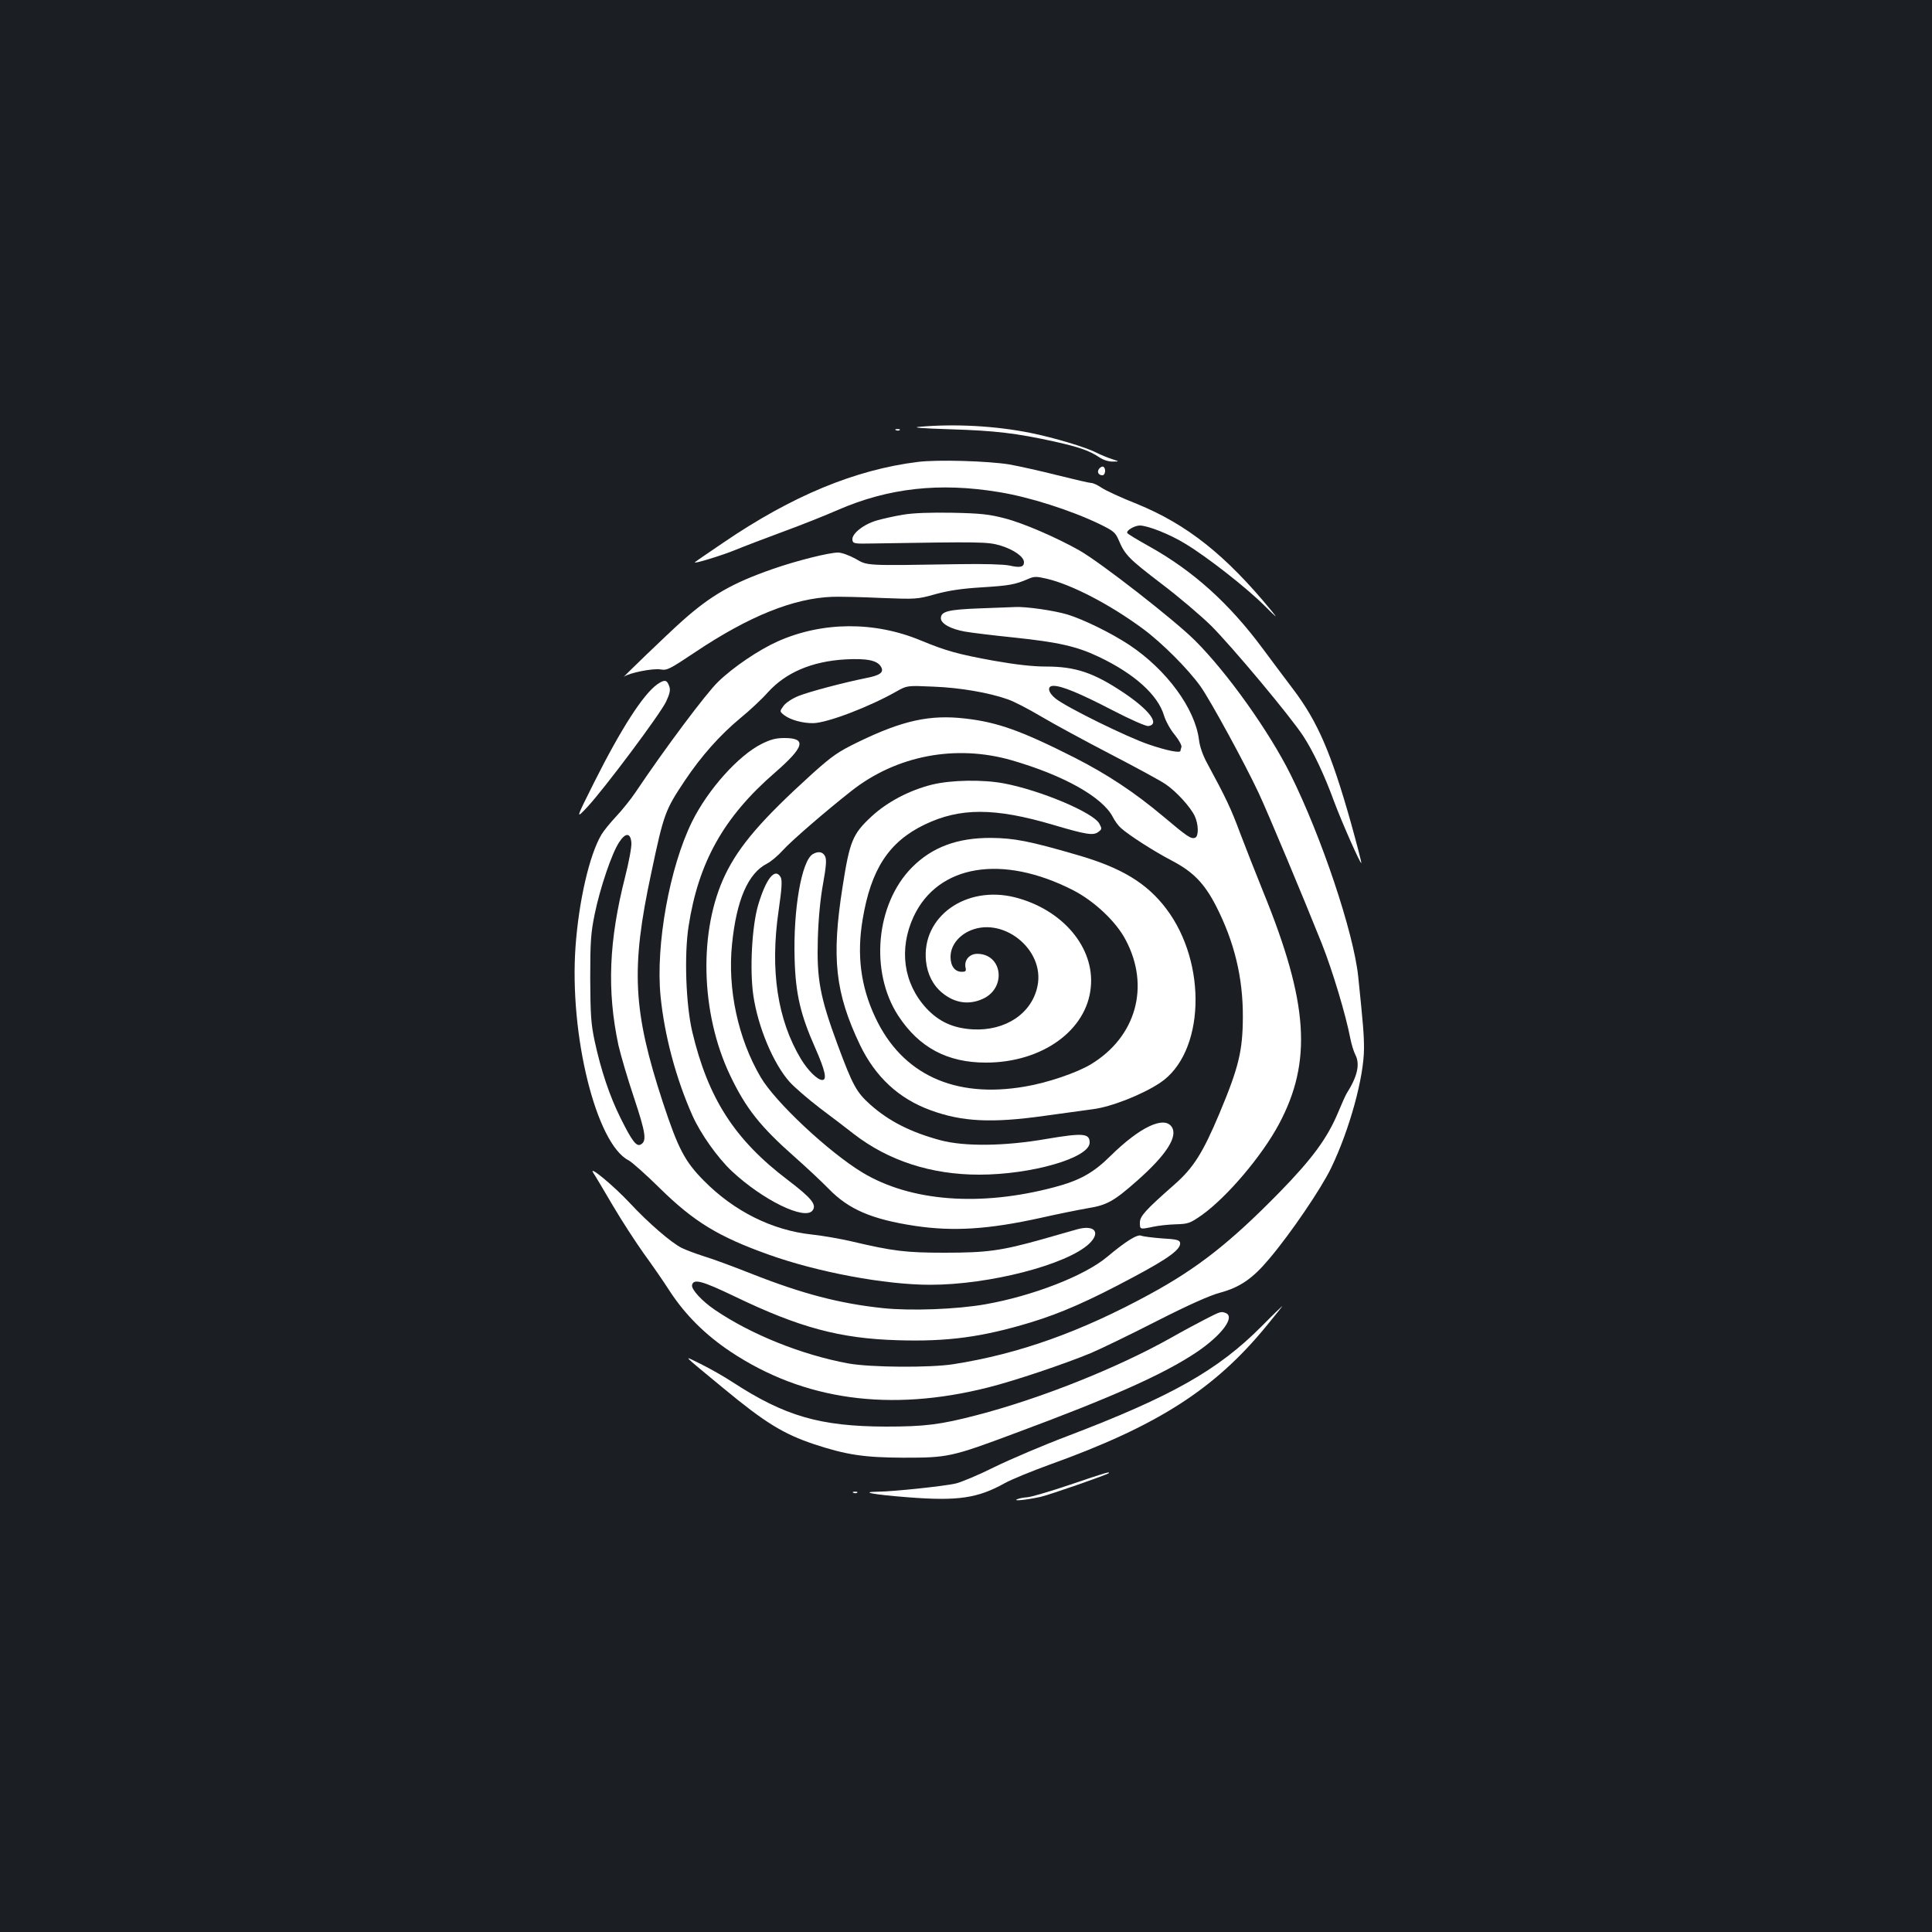<?xml version="1.0" standalone="no"?>
<!DOCTYPE svg PUBLIC "-//W3C//DTD SVG 20010904//EN"
 "http://www.w3.org/TR/2001/REC-SVG-20010904/DTD/svg10.dtd">
<svg version="1.0" xmlns="http://www.w3.org/2000/svg"
 width="1000pt" height="1000pt" viewBox="0 0 1000 1000"
 preserveAspectRatio="xMidYMid meet">
<rect width="100%" height="100%" fill="#1b1f23"/>
<g transform="translate(0,1000) scale(0.1,-0.1)"
fill="#ffffff" stroke="none">
<path d="M4760 7791 c-44 -4 8 -8 160 -13 231 -7 340 -20 540 -64 129 -29 179
-47 230 -81 21 -14 49 -23 70 -22 35 0 35 0 -5 13 -22 7 -58 22 -80 33 -56 29
-221 78 -340 102 -183 37 -392 48 -575 32z"/>
<path d="M4638 7773 c7 -3 16 -2 19 1 4 3 -2 6 -13 5 -11 0 -14 -3 -6 -6z"/>
<path d="M4750 7609 c-323 -40 -650 -175 -1005 -417 -77 -52 -144 -98 -148
-102 -13 -12 143 36 213 65 36 15 143 56 238 91 96 35 226 87 290 115 260 113
525 143 832 92 157 -25 372 -94 518 -164 76 -37 85 -44 103 -86 32 -76 53 -96
220 -224 89 -67 205 -166 258 -218 109 -109 412 -471 478 -573 51 -79 108
-199 158 -336 41 -110 136 -324 141 -319 2 2 -23 98 -55 213 -101 357 -171
518 -295 683 -40 53 -113 150 -161 215 -173 233 -358 400 -585 527 -61 34
-113 65 -115 70 -8 12 37 39 65 39 43 -1 155 -45 236 -95 113 -68 317 -228
409 -320 65 -65 72 -70 35 -25 -236 287 -436 446 -696 552 -81 32 -163 70
-183 84 -19 13 -43 24 -52 24 -9 0 -87 18 -175 40 -87 22 -199 47 -249 56
-111 18 -374 26 -475 13z"/>
<path d="M5690 7575 c-14 -16 -5 -35 16 -35 15 0 20 35 5 44 -5 3 -14 -1 -21
-9z"/>
<path d="M4675 7336 c-44 -7 -106 -21 -137 -30 -69 -20 -130 -69 -126 -100 3
-20 8 -21 108 -19 558 9 593 9 659 -11 69 -21 121 -58 121 -86 0 -25 -19 -30
-76 -17 -30 6 -130 9 -254 7 -498 -8 -478 -9 -542 28 -33 18 -72 32 -90 32
-47 0 -215 -42 -338 -85 -210 -73 -321 -137 -470 -270 -74 -66 -323 -306 -299
-287 25 19 149 44 188 37 34 -6 48 2 180 90 278 186 509 279 711 286 36 1 148
-1 250 -6 182 -7 187 -7 283 20 70 19 139 29 240 35 142 9 170 14 238 43 31
14 43 14 95 2 130 -30 328 -133 499 -259 99 -73 234 -208 299 -299 51 -72 230
-400 301 -552 47 -100 234 -547 327 -780 57 -144 125 -373 147 -489 6 -31 18
-70 27 -87 24 -48 10 -111 -46 -199 -5 -8 -25 -52 -44 -98 -56 -134 -135 -241
-305 -415 -254 -259 -422 -391 -670 -526 -358 -195 -678 -309 -1016 -362 -121
-19 -430 -17 -545 4 -238 44 -502 149 -691 278 -66 45 -121 105 -117 127 7 35
51 23 220 -58 336 -162 545 -218 844 -227 257 -8 437 16 688 92 158 48 303
112 531 234 186 99 249 146 243 179 -3 14 -20 18 -93 22 -50 4 -98 10 -108 14
-19 9 -78 -27 -177 -110 -117 -98 -386 -202 -630 -245 -148 -26 -384 -35 -529
-20 -226 24 -417 74 -681 178 -91 36 -201 77 -245 90 -44 14 -97 34 -117 44
-55 28 -172 129 -266 230 -87 93 -220 203 -191 158 9 -13 54 -89 101 -169 47
-80 119 -190 158 -245 40 -55 103 -145 138 -200 80 -122 184 -225 313 -311
378 -252 826 -314 1335 -185 136 34 396 122 529 177 50 21 203 95 340 165 167
85 277 134 330 148 103 28 169 73 255 176 110 130 268 362 320 470 95 197 170
469 170 619 0 70 -4 120 -30 372 -24 228 -190 723 -350 1045 -111 223 -328
528 -495 694 -105 105 -486 402 -598 466 -117 66 -289 141 -386 166 -81 21
-124 26 -271 29 -114 2 -203 -1 -255 -10z"/>
<path d="M5070 6851 c-163 -6 -200 -16 -200 -51 0 -28 51 -56 124 -69 33 -6
149 -20 256 -31 229 -24 325 -46 438 -100 185 -88 306 -198 337 -304 9 -29 33
-73 56 -100 22 -27 37 -56 34 -63 -3 -8 -5 -17 -5 -19 0 -13 -68 0 -162 32
-111 37 -426 192 -484 238 -40 32 -46 66 -11 66 43 0 135 -38 303 -125 92 -48
176 -85 188 -83 61 9 6 83 -130 174 -153 102 -247 134 -400 134 -69 0 -156 10
-270 30 -187 34 -247 51 -378 105 -240 100 -510 98 -741 -5 -98 -44 -230 -133
-308 -209 -61 -58 -279 -350 -427 -571 -24 -36 -69 -92 -100 -125 -31 -33 -66
-76 -77 -95 -62 -104 -117 -343 -134 -579 -33 -457 107 -1023 275 -1107 17 -9
90 -74 161 -144 177 -174 304 -251 561 -343 256 -92 606 -157 839 -157 306 0
708 104 823 213 61 59 27 99 -63 74 -27 -8 -108 -31 -179 -51 -213 -60 -288
-70 -506 -70 -203 0 -267 8 -484 59 -56 13 -147 29 -203 35 -207 22 -404 121
-560 279 -98 99 -133 165 -212 405 -155 473 -167 691 -60 1188 65 308 72 325
174 478 85 127 181 235 287 323 48 39 112 99 142 133 93 103 228 161 402 171
112 6 167 -5 185 -40 15 -27 -6 -43 -80 -57 -114 -23 -292 -70 -347 -92 -33
-13 -66 -35 -78 -51 -21 -29 -21 -29 2 -48 32 -25 97 -43 152 -42 74 2 289 84
430 164 55 31 55 31 190 25 137 -5 289 -31 387 -66 30 -10 107 -50 171 -88 64
-38 226 -126 359 -195 133 -69 262 -139 286 -156 55 -37 129 -118 151 -165 20
-43 21 -105 2 -112 -21 -8 -39 4 -166 111 -149 125 -290 218 -459 304 -273
138 -397 183 -566 202 -182 21 -323 -10 -552 -121 -107 -52 -135 -72 -240
-166 -258 -234 -375 -369 -448 -519 -140 -289 -130 -718 24 -1041 82 -172 157
-266 335 -423 61 -54 140 -128 175 -164 104 -107 223 -158 446 -192 200 -30
382 -18 650 41 88 20 198 42 244 50 100 16 136 36 256 142 151 133 213 229
180 279 -39 59 -165 0 -317 -150 -89 -88 -159 -127 -291 -162 -384 -102 -744
-74 -993 76 -175 106 -452 365 -527 494 -117 199 -172 456 -148 688 23 229 83
367 181 417 20 10 57 41 82 69 44 49 226 206 356 308 233 183 539 241 828 158
270 -78 471 -191 524 -294 10 -20 29 -46 42 -57 41 -37 172 -121 264 -169 109
-57 167 -116 228 -234 95 -186 140 -371 139 -576 -1 -175 -21 -259 -122 -500
-85 -202 -134 -280 -232 -366 -150 -132 -179 -164 -179 -197 0 -36 0 -36 67
-22 27 6 80 12 118 13 66 2 74 5 136 48 131 94 309 304 398 469 174 325 154
629 -81 1205 -38 94 -92 231 -120 305 -46 124 -72 179 -170 360 -22 40 -38 86
-42 120 -20 162 -167 363 -361 492 -94 62 -235 131 -319 157 -69 21 -216 42
-271 39 -16 -1 -100 -4 -185 -7z m-1802 -1213 c2 -21 -13 -100 -32 -175 -85
-334 -95 -590 -35 -873 12 -52 48 -175 81 -273 60 -181 66 -222 36 -240 -23
-15 -46 15 -107 138 -56 113 -100 244 -133 396 -19 90 -22 134 -23 324 0 191
3 235 23 333 27 133 89 317 127 373 33 51 59 49 63 -3z"/>
<path d="M3402 6458 c-73 -52 -187 -229 -327 -508 -96 -192 -96 -192 -34 -126
89 96 377 481 407 545 19 41 23 60 16 79 -12 34 -24 36 -62 10z"/>
<path d="M3943 6150 c-121 -60 -279 -237 -361 -403 -116 -235 -189 -637 -163
-903 20 -203 80 -427 165 -618 42 -94 129 -217 203 -287 160 -150 380 -258
419 -204 22 30 -6 64 -128 157 -276 209 -413 423 -495 768 -33 141 -42 397
-19 545 51 332 182 566 446 795 154 134 167 180 50 180 -43 0 -71 -7 -117 -30z"/>
<path d="M4825 5939 c-117 -29 -232 -89 -314 -165 -98 -91 -113 -127 -150
-365 -58 -368 -38 -548 90 -817 80 -166 201 -279 367 -339 161 -59 315 -67
585 -29 95 13 210 29 255 35 94 12 254 75 346 136 231 153 248 617 32 902
-101 133 -232 212 -461 278 -247 72 -327 87 -445 88 -175 1 -306 -48 -410
-153 -187 -189 -219 -539 -71 -767 108 -165 254 -243 454 -243 291 0 523 167
543 391 20 205 -146 401 -391 464 -255 65 -486 -100 -462 -330 7 -67 36 -125
84 -164 64 -53 138 -64 210 -31 124 56 102 233 -29 233 -39 0 -67 -31 -61 -68
5 -21 2 -25 -19 -25 -36 0 -58 30 -58 77 0 53 34 102 90 131 174 87 400 -90
360 -282 -29 -142 -166 -233 -335 -224 -101 6 -174 39 -239 108 -120 129 -145
308 -67 476 126 269 459 324 826 136 109 -56 223 -163 272 -258 127 -240 53
-502 -181 -643 -73 -44 -226 -96 -341 -115 -364 -63 -637 63 -775 359 -75 159
-96 323 -65 506 43 260 136 402 321 491 183 88 362 88 664 -1 172 -51 209 -57
235 -37 19 14 19 17 5 43 -31 57 -303 172 -493 208 -110 21 -273 18 -372 -6z"/>
<path d="M4207 5579 c-58 -34 -102 -287 -94 -544 5 -181 31 -289 107 -460 51
-116 62 -165 36 -165 -25 0 -74 49 -110 108 -122 203 -161 460 -116 768 17
117 19 157 11 173 -29 53 -76 -6 -117 -144 -32 -110 -44 -332 -25 -466 24
-165 104 -355 188 -449 24 -27 95 -88 156 -135 62 -46 141 -107 177 -135 179
-138 400 -210 648 -210 272 0 572 87 572 166 0 48 -33 51 -223 19 -218 -38
-424 -40 -549 -7 -155 42 -266 98 -364 185 -71 64 -90 98 -168 308 -92 249
-109 340 -103 549 3 104 13 209 27 285 16 89 19 125 11 142 -11 24 -35 29 -64
12z"/>
<path d="M6530 3135 c-226 -227 -464 -362 -1007 -569 -122 -46 -291 -118 -375
-159 -84 -42 -175 -80 -203 -86 -63 -14 -320 -41 -400 -42 -100 -1 -25 -15
156 -29 257 -20 360 -5 501 74 35 19 137 61 228 94 560 201 857 391 1126 720
46 56 83 102 81 102 -1 0 -50 -47 -107 -105z"/>
<path d="M6239 3172 c-41 -21 -121 -64 -179 -97 -278 -156 -674 -314 -1005
-400 -188 -49 -268 -59 -470 -59 -340 1 -523 54 -793 230 -46 30 -120 72 -165
94 -94 46 -107 60 118 -126 215 -178 310 -236 468 -289 167 -55 257 -69 462
-70 231 0 248 3 580 127 499 185 768 305 937 418 131 88 203 184 152 204 -24
9 -27 8 -105 -32z"/>
<path d="M5535 2314 c-104 -35 -203 -64 -220 -64 -16 -1 -39 -5 -50 -10 -25
-11 46 -4 120 12 48 11 344 114 354 123 9 10 -19 2 -204 -61z"/>
<path d="M4418 2273 c7 -3 16 -2 19 1 4 3 -2 6 -13 5 -11 0 -14 -3 -6 -6z"/>
</g>
</svg>
